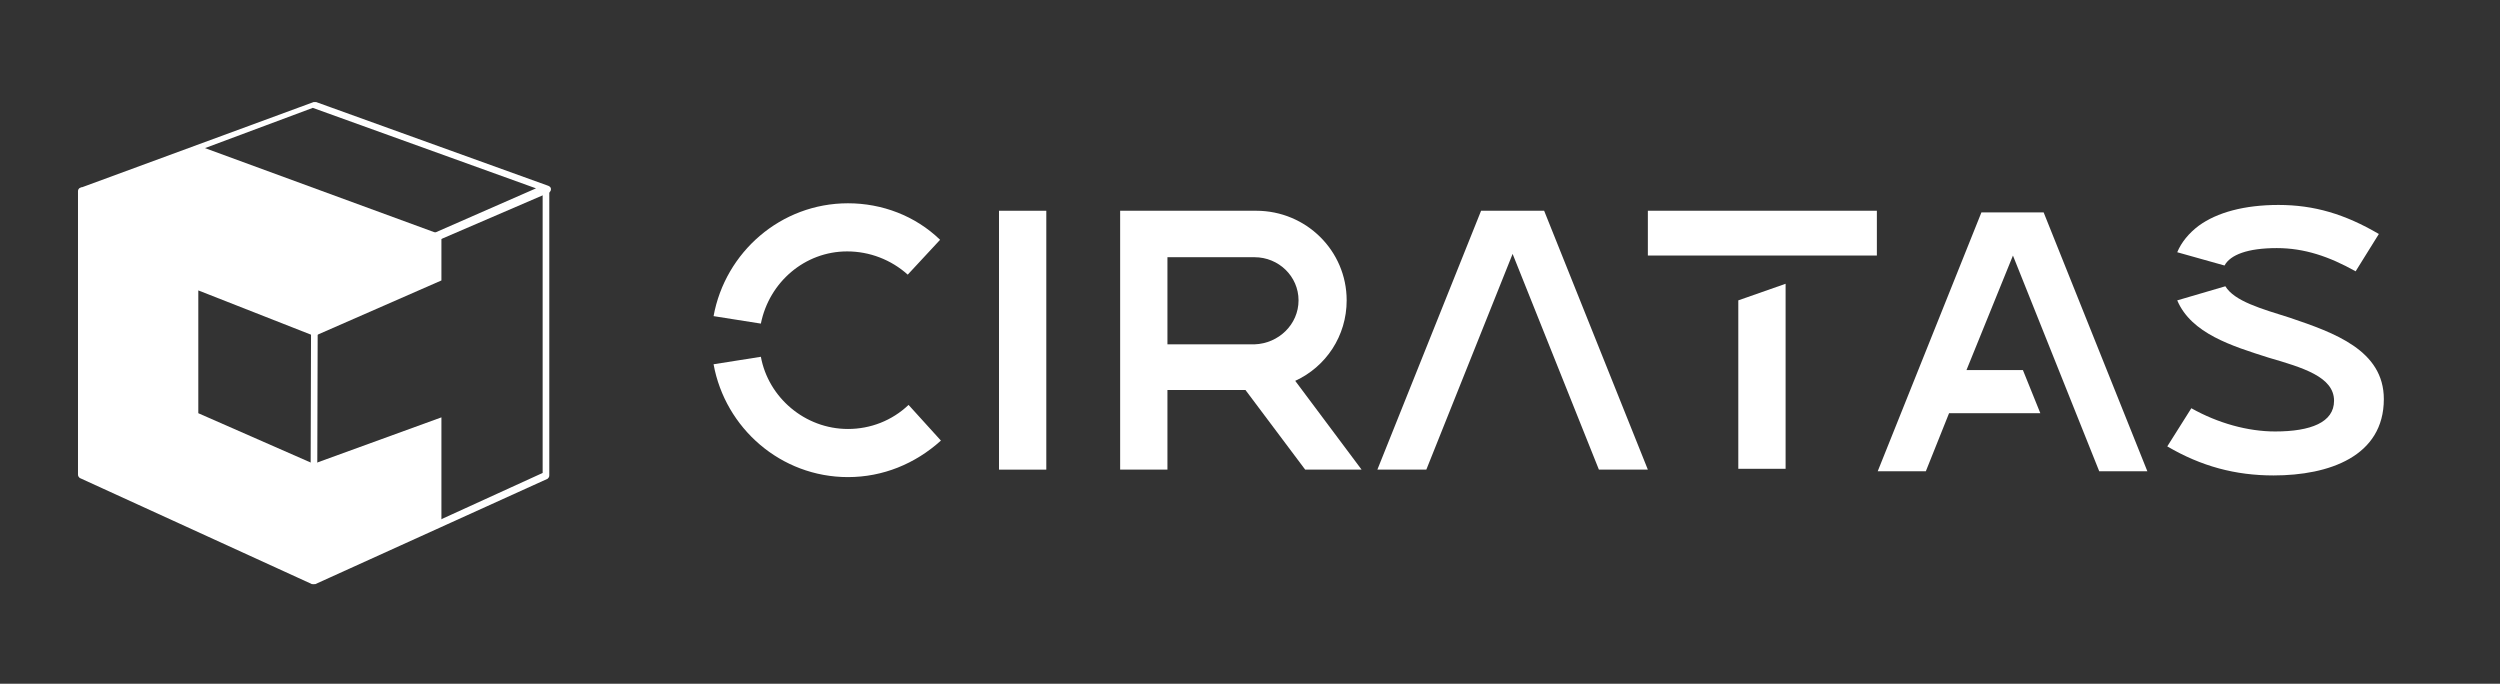 <?xml version="1.0" encoding="utf-8"?>
<!-- Generator: Adobe Illustrator 25.1.0, SVG Export Plug-In . SVG Version: 6.00 Build 0)  -->
<svg version="1.1" id="Layer_1" xmlns="http://www.w3.org/2000/svg" xmlns:xlink="http://www.w3.org/1999/xlink" x="0px" y="0px"
	 viewBox="0 0 301.3 82.4" style="enable-background:new 0 0 301.3 82.4;" xml:space="preserve">
<rect x="0" y="0" width="301.3" height="82.4" fill="#333333" stroke="none"/>
<style type="text/css">
	.st0{display:none;enable-background:new    ;}
	.st1{display:inline;fill:#151B26;}
	.st2{fill:#FFFFFF;}
</style>
<g class="st0">
	<path class="st1" d="M115.8,67.5c-10.7,0-18.3-5.7-18.3-15.1h9.5c0.6,4.4,3.2,7.6,9.5,7.6s9.5-3.2,9.5-7.6c0-12.6-27.8-4.4-27.8-24
		c0-9.5,7.6-15.1,18.3-15.1c10.1,0,17,5,17.7,14.5h-9.5c0-3.8-3.2-6.9-8.8-6.9c-5,0-8.8,2.5-8.8,7.6c0,12,27.8,4.4,27.8,24
		C134.1,59.9,127.8,67.5,115.8,67.5z"/>
	<path class="st1" d="M139.8,25.2h8.8l8.8,33.4l8.8-33.4h8.8l8.2,33.4l8.8-33.4h8.2L187,66.8h-8.8L170,35.9l-8.2,30.9h-9.5
		L139.8,25.2z"/>
	<path class="st1" d="M223.7,24.6c6.9,0,12,3.2,14.5,6.9v-6.3h8.8v41.6h-8.8v-6.3c-2.5,3.8-7.6,6.9-14.5,6.9
		c-10.7,0-19.6-8.8-19.6-21.4S213,24.6,223.7,24.6z M225.6,32.1c-6.3,0-12.6,5-12.6,13.9s6.3,14.5,12.6,14.5s12.6-5,12.6-13.9
		C238.2,37.2,231.9,32.1,225.6,32.1z"/>
	<path class="st1" d="M281.8,24.6c10.7,0,19.6,7.7,19.6,20.1s-8.8,20.1-19.6,20.1c-6.9,0-12-3.5-14.5-6.5v24.2h-8.8V25.2h8.8v5.9
		C269.8,28.1,274.8,24.6,281.8,24.6z M279.9,31.7c-6.3,0-12.6,4.7-12.6,13s6.3,13,12.6,13c6.3,0,12.6-4.7,12.6-13.6
		C292.5,36.4,286.2,31.7,279.9,31.7z"/>
</g>
<g>
	<g>
		<g>
			<g id="XMLID_6_">
				<g>
					<g>
						<path class="st2" d="M37.9,35.3c-0.1,0-0.1,0-0.2,0L9.7,23.4c-0.2-0.1-0.3-0.2-0.2-0.4c0-0.2,0.1-0.3,0.3-0.4l28-10.3
							c0.1,0,0.2,0,0.3,0l28,10.1c0.2,0.1,0.3,0.2,0.3,0.4c0,0.2-0.1,0.3-0.2,0.4L38.1,35.3C38,35.3,38,35.3,37.9,35.3z M10.9,23
							l27,11.4l26.7-11.7l-26.9-9.7L10.9,23z"/>
					</g>
					<g>
						<path class="st2" d="M37.8,70.4c-0.1,0-0.1,0-0.2,0l-28-12.8c-0.1-0.1-0.2-0.2-0.2-0.4V23c0-0.2,0.2-0.4,0.4-0.4
							c0.2,0,0.4,0.2,0.4,0.4V57l27.6,12.6L65.4,57V22.8c0-0.2,0.2-0.4,0.4-0.4c0.2,0,0.4,0.2,0.4,0.4v34.5c0,0.2-0.1,0.3-0.2,0.4
							L38,70.4C37.9,70.4,37.9,70.4,37.8,70.4z"/>
					</g>
					<g>
						<path class="st2" d="M37.8,70.4C37.8,70.4,37.8,70.4,37.8,70.4c-0.2,0-0.4-0.2-0.4-0.4l0.1-35.1c0-0.2,0.2-0.4,0.4-0.4
							c0,0,0,0,0,0c0.2,0,0.4,0.2,0.4,0.4L38.2,70C38.2,70.2,38,70.4,37.8,70.4z"/>
					</g>
				</g>
			</g>
		</g>
		<g>
			<g>
				<path class="st2" d="M24.3,17.7"/>
			</g>
		</g>
	</g>
	<g>
		<g>
			<polygon class="st2" points="37.9,40.5 53.2,33.8 53.2,28.3 24.3,17.7 9.8,23 9.8,57.2 37.9,70 53.2,63 53.2,50.3 37.8,55.9 
				23.9,49.8 23.9,35 			"/>
		</g>
	</g>
</g>
<g>
	<g>
		<g>
			<path class="st2" d="M91.7,39L86,38.1c1.4-7.7,8.1-13.6,16.2-13.6c4.1,0,8.1,1.5,11.1,4.4l-3.9,4.2c-2-1.8-4.6-2.8-7.3-2.8
				C97,30.3,92.7,34,91.7,39z M113.4,53.1c-3.1,2.8-7,4.4-11.2,4.4c-8.1,0-14.8-5.9-16.2-13.6l5.7-0.9c0.9,4.9,5.3,8.7,10.5,8.7
				c2.7,0,5.3-1,7.3-2.9L113.4,53.1z"/>
			<path class="st2" d="M120.4,25.4h5.7v31.2h-5.7V25.4z"/>
			<path class="st2" d="M164.1,56.6h-6.8l-7.2-9.6h-9.4v9.6h-5.7V25.4h16.4c6,0,10.9,4.8,10.9,10.8c0,4.3-2.5,8-6.2,9.7L164.1,56.6z
				 M156.5,36.2c0-2.9-2.4-5.2-5.3-5.2h-10.5v10.5h10.5C154.1,41.4,156.5,39.1,156.5,36.2z"/>
			<path class="st2" d="M198.6,30.8v-5.4h27.6v5.4H198.6z M209.5,36.2l5.7-2v22.3h-5.7V36.2z"/>
			<path class="st2" d="M287.3,48.1c0,6.9-6.6,9.2-13.3,9.2c-4.6,0-8.7-1.1-12.8-3.5l2.9-4.6c3.2,1.8,6.8,2.8,10.1,2.8
				c4.3,0,7.1-1.1,7.1-3.7c0-2.9-3.8-4-7.9-5.2c-4.4-1.4-9.3-2.9-11-6.9l5.8-1.7c1.1,1.8,4.3,2.7,7.8,3.8
				C281.3,40.1,287.3,42.2,287.3,48.1z M268.1,32l-5.7-1.6c0.5-1.2,1.4-2.3,2.6-3.2c2.2-1.6,5.5-2.5,9.6-2.5c4.3,0,8,1.1,12.1,3.5
				l-2.8,4.5c-3.2-1.8-6.2-2.8-9.5-2.8C270.9,29.9,268.8,30.7,268.1,32z"/>
		</g>
	</g>
	<polygon class="st2" points="186.1,25.4 178.5,25.4 166,56.6 171.9,56.6 174.7,49.6 174.7,49.6 182.3,30.6 192.7,56.6 198.6,56.6 	
		"/>
</g>
<path class="st2" d="M242.6,30.8L237,44.6h6.8l2.1,5.2h-11l-2.8,7h-5.8l12.5-31.2h7.5l12.5,31.2H253L242.6,30.8z"/>
</svg>
